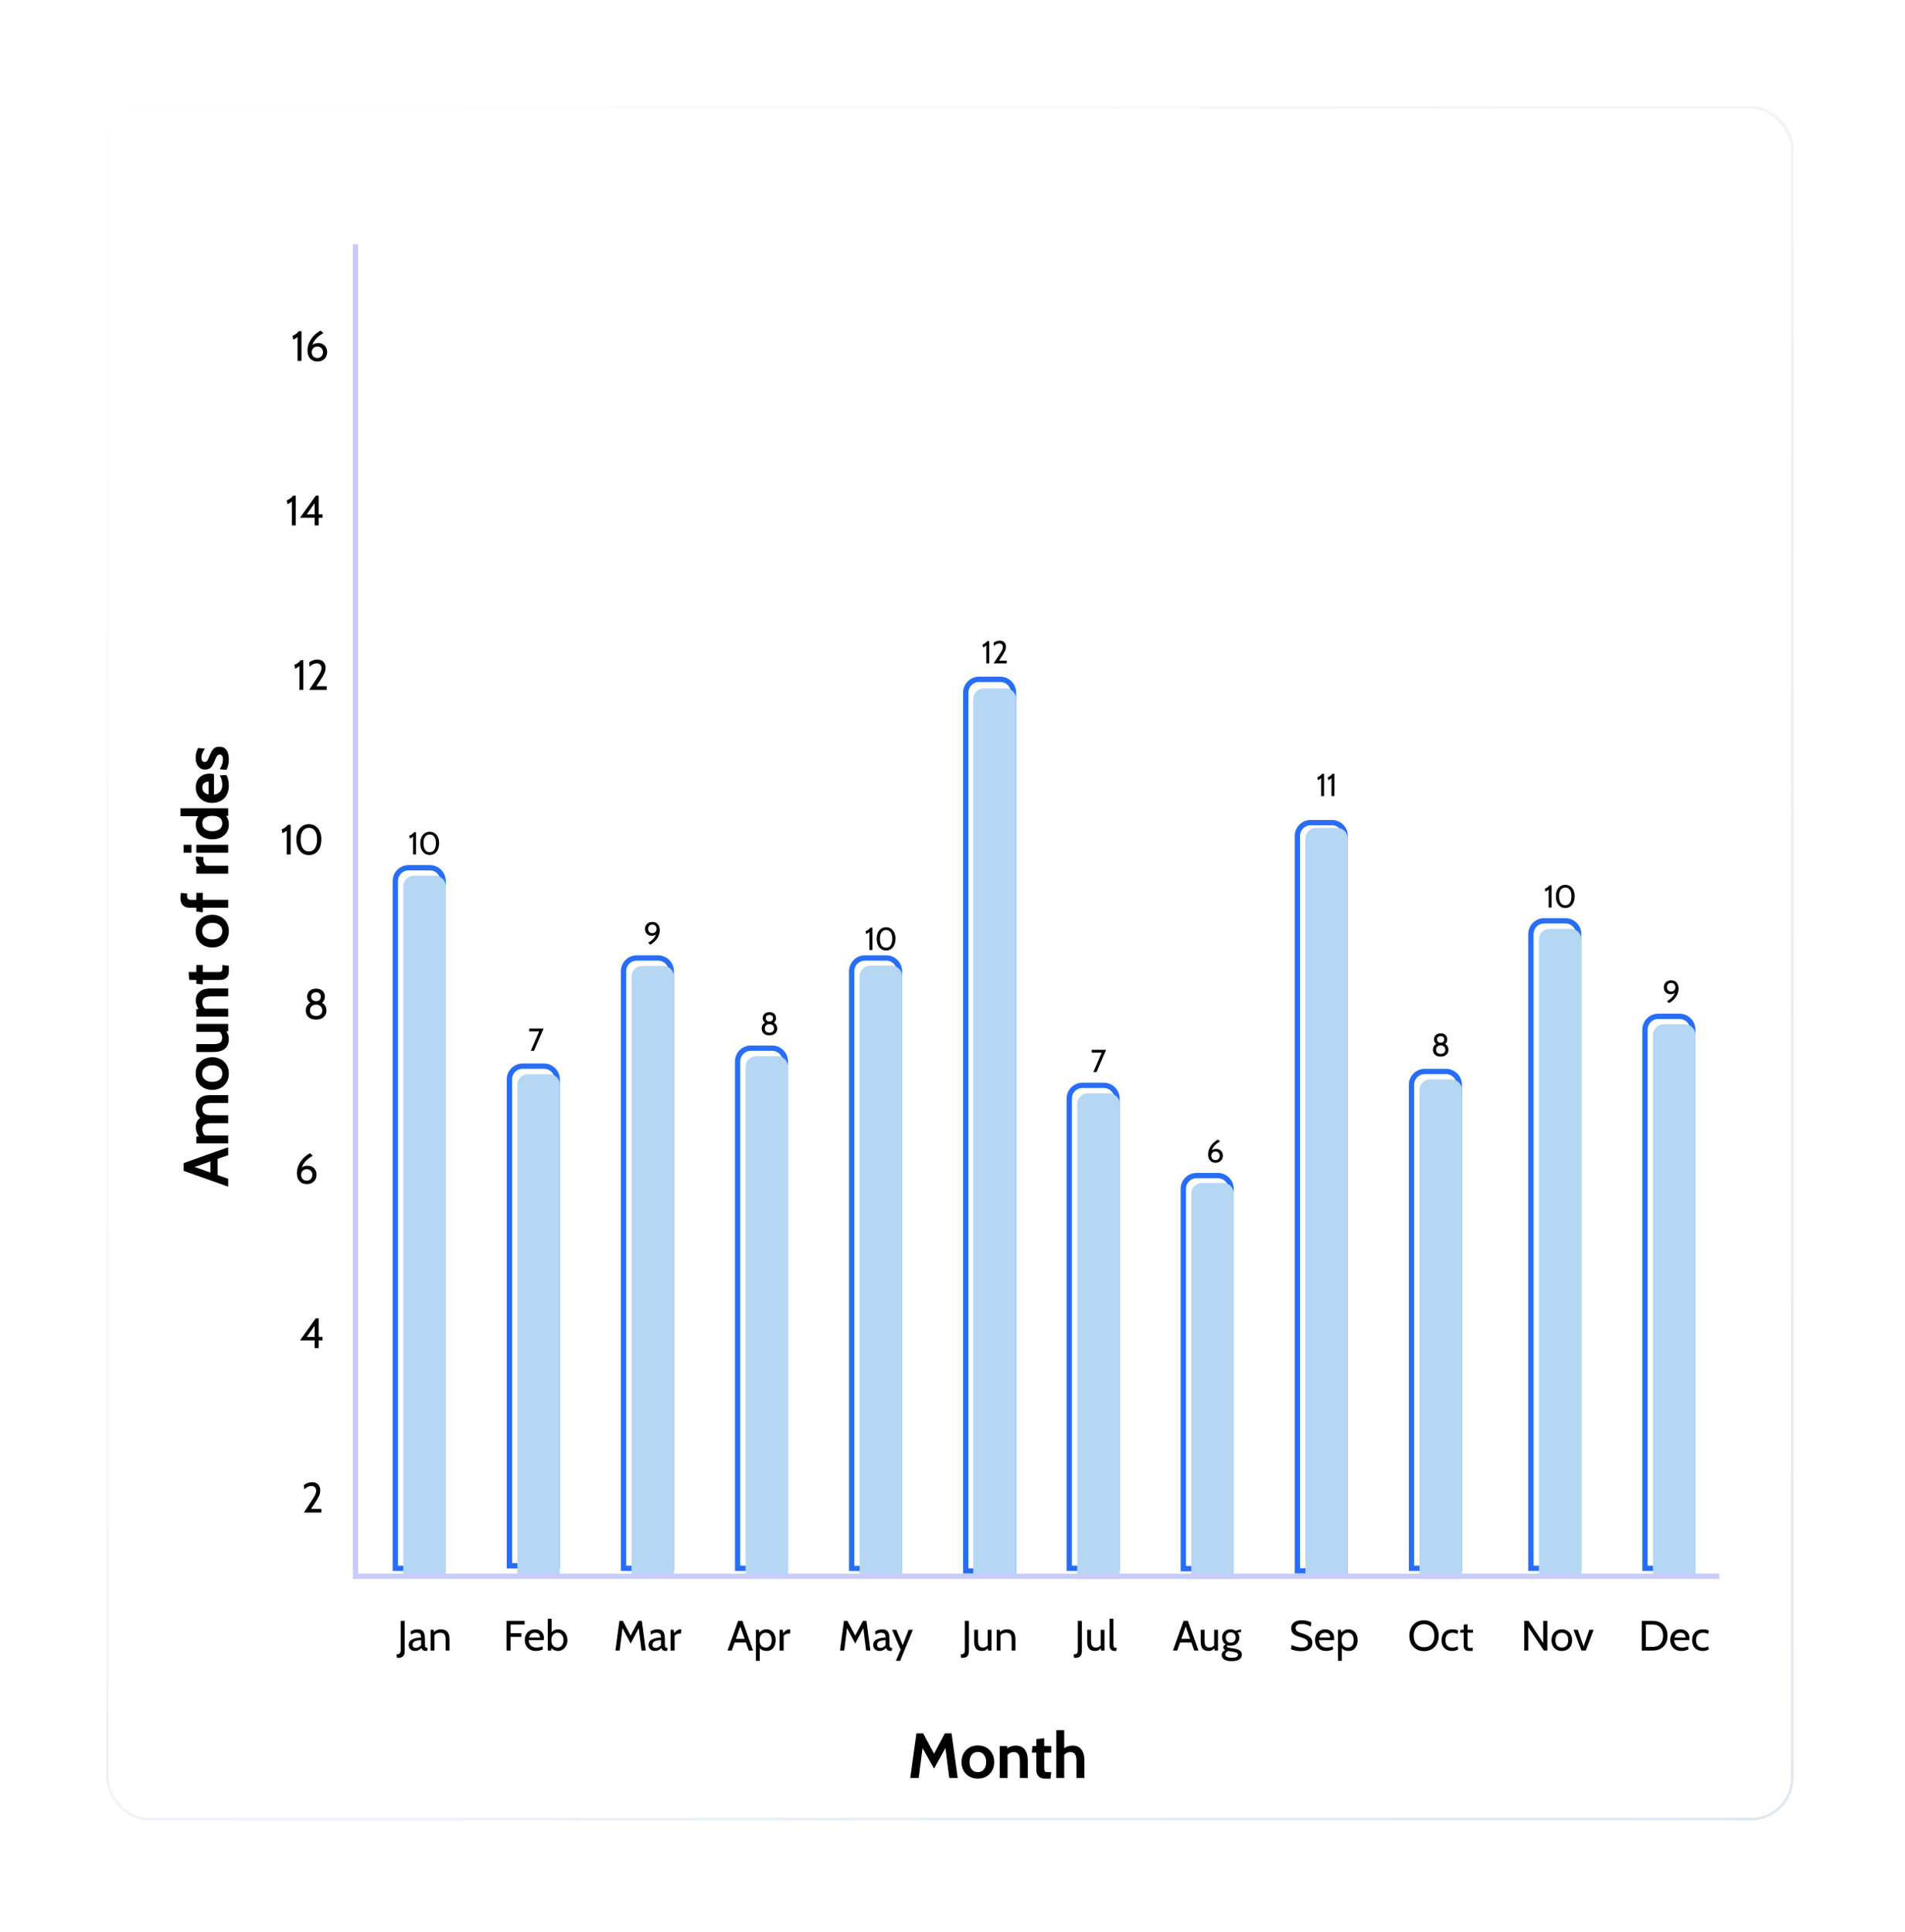 <svg width="359" height="364" viewBox="0 0 359 364" fill="none" xmlns="http://www.w3.org/2000/svg">
<g filter="url(#filter0_dd)">
<rect x="21" y="21" width="318" height="323" rx="8" fill="white"/>
<rect x="21.25" y="21.25" width="317.5" height="322.5" rx="7.75" stroke="url(#paint0_linear)" stroke-width="0.5"/>
</g>
<path d="M178.886 335L178.166 329.372L176.018 333.236L173.858 329.384L173.138 335H171.542L172.706 326.6H173.966L176.018 330.428L178.058 326.6H179.318L180.482 335H178.886ZM184.277 335.12C183.645 335.12 183.097 334.98 182.633 334.7C182.169 334.42 181.813 334.044 181.565 333.572C181.317 333.1 181.193 332.58 181.193 332.012C181.193 331.444 181.317 330.92 181.565 330.44C181.813 329.96 182.169 329.58 182.633 329.3C183.097 329.02 183.645 328.88 184.277 328.88C184.909 328.88 185.457 329.02 185.921 329.3C186.385 329.58 186.741 329.96 186.989 330.44C187.237 330.92 187.361 331.444 187.361 332.012C187.361 332.58 187.237 333.1 186.989 333.572C186.741 334.044 186.385 334.42 185.921 334.7C185.457 334.98 184.909 335.12 184.277 335.12ZM184.277 333.896C184.765 333.896 185.145 333.724 185.417 333.38C185.697 333.036 185.837 332.58 185.837 332.012C185.837 331.436 185.697 330.976 185.417 330.632C185.145 330.28 184.765 330.104 184.277 330.104C183.789 330.104 183.405 330.28 183.125 330.632C182.853 330.976 182.717 331.436 182.717 332.012C182.717 332.58 182.853 333.036 183.125 333.38C183.405 333.724 183.789 333.896 184.277 333.896ZM191.421 328.904C192.165 328.904 192.729 329.152 193.113 329.648C193.497 330.144 193.689 330.812 193.689 331.652V335H192.201V331.772C192.201 331.212 192.105 330.8 191.913 330.536C191.729 330.264 191.429 330.128 191.013 330.128C190.557 330.128 190.181 330.3 189.885 330.644V335H188.397V329H189.789L189.813 329.42C190.317 329.076 190.853 328.904 191.421 328.904ZM196.904 335.12C196.376 335.12 195.976 334.968 195.704 334.664C195.432 334.352 195.296 333.98 195.296 333.548V330.224H194.444L194.576 329H195.296V327.68L196.784 327.524V329H198.104V330.224H196.784V332.936C196.784 333.256 196.8 333.48 196.832 333.608C196.872 333.728 196.948 333.808 197.06 333.848C197.18 333.88 197.392 333.896 197.696 333.896H198.104L197.972 335.12H196.904ZM202.097 328.904C202.857 328.904 203.421 329.152 203.789 329.648C204.165 330.136 204.353 330.808 204.353 331.664V335H202.865V331.772C202.865 331.204 202.773 330.788 202.589 330.524C202.405 330.26 202.113 330.128 201.713 330.128C201.241 330.128 200.853 330.3 200.549 330.644V335H199.061V326H200.549V329.384C200.789 329.232 201.033 329.116 201.281 329.036C201.529 328.948 201.801 328.904 202.097 328.904Z" fill="black"/>
<path d="M41.008 218.351L41.008 221.411L43 222.107L43 223.595L34.6 220.607L34.6 219.155L43 216.167L43 217.655L41.008 218.351ZM39.664 218.831L36.664 219.875L39.664 220.931L39.664 218.831ZM36.904 208.703C36.904 207.903 37.148 207.311 37.636 206.927C38.116 206.535 38.792 206.339 39.664 206.339L43 206.339L43 207.827L39.772 207.827C39.204 207.827 38.788 207.915 38.524 208.091C38.26 208.267 38.128 208.555 38.128 208.955C38.128 209.347 38.264 209.643 38.536 209.843C38.8 210.043 39.176 210.143 39.664 210.143L43 210.143L43 211.631L39.772 211.631C39.204 211.631 38.788 211.723 38.524 211.907C38.26 212.091 38.128 212.383 38.128 212.783C38.128 213.255 38.3 213.643 38.644 213.947L43 213.947L43 215.435L37 215.435L37 214.163L37.48 214.115C37.096 213.571 36.904 212.983 36.904 212.351C36.904 211.583 37.18 211.011 37.732 210.635C37.468 210.427 37.264 210.155 37.12 209.819C36.976 209.483 36.904 209.111 36.904 208.703ZM43.12 202.281C43.12 202.913 42.98 203.461 42.7 203.925C42.42 204.389 42.044 204.745 41.572 204.993C41.1 205.241 40.58 205.365 40.012 205.365C39.444 205.365 38.92 205.241 38.44 204.993C37.96 204.745 37.58 204.389 37.3 203.925C37.02 203.461 36.88 202.913 36.88 202.281C36.88 201.649 37.02 201.101 37.3 200.637C37.58 200.173 37.96 199.817 38.44 199.569C38.92 199.321 39.444 199.197 40.012 199.197C40.58 199.197 41.1 199.321 41.572 199.569C42.044 199.817 42.42 200.173 42.7 200.637C42.98 201.101 43.12 201.649 43.12 202.281ZM41.896 202.281C41.896 201.793 41.724 201.413 41.38 201.141C41.036 200.861 40.58 200.721 40.012 200.721C39.436 200.721 38.976 200.861 38.632 201.141C38.28 201.413 38.104 201.793 38.104 202.281C38.104 202.769 38.28 203.153 38.632 203.433C38.976 203.705 39.436 203.841 40.012 203.841C40.58 203.841 41.036 203.705 41.38 203.433C41.724 203.153 41.896 202.769 41.896 202.281ZM37 192.929L43 192.929L43 194.321L42.64 194.345C42.776 194.529 42.892 194.741 42.988 194.981C43.076 195.221 43.12 195.453 43.12 195.677C43.12 196.565 42.864 197.213 42.352 197.621C41.84 198.021 41.132 198.221 40.228 198.221L37 198.221L37 196.733L40.228 196.733C40.788 196.733 41.204 196.641 41.476 196.457C41.74 196.265 41.872 195.961 41.872 195.545C41.872 195.081 41.704 194.705 41.368 194.417L37 194.417L37 192.929ZM36.904 188.516C36.904 187.772 37.152 187.208 37.648 186.824C38.144 186.44 38.812 186.248 39.652 186.248L43 186.248L43 187.736L39.772 187.736C39.212 187.736 38.8 187.832 38.536 188.024C38.264 188.208 38.128 188.508 38.128 188.924C38.128 189.38 38.3 189.756 38.644 190.052L43 190.052L43 191.54L37 191.54L37 190.148L37.42 190.124C37.076 189.62 36.904 189.084 36.904 188.516ZM43.12 183.034C43.12 183.562 42.968 183.962 42.664 184.234C42.352 184.506 41.98 184.642 41.548 184.642L38.224 184.642L38.224 185.494L37 185.362L37 184.642L35.68 184.642L35.524 183.154L37 183.154L37 181.834L38.224 181.834L38.224 183.154L40.936 183.154C41.256 183.154 41.48 183.138 41.608 183.106C41.728 183.066 41.808 182.99 41.848 182.878C41.88 182.758 41.896 182.546 41.896 182.242L41.896 181.834L43.12 181.966L43.12 183.034ZM43.12 175.445C43.12 176.077 42.98 176.625 42.7 177.089C42.42 177.553 42.044 177.909 41.572 178.157C41.1 178.405 40.58 178.529 40.012 178.529C39.444 178.529 38.92 178.405 38.44 178.157C37.96 177.909 37.58 177.553 37.3 177.089C37.02 176.625 36.88 176.077 36.88 175.445C36.88 174.813 37.02 174.265 37.3 173.801C37.58 173.337 37.96 172.981 38.44 172.733C38.92 172.485 39.444 172.361 40.012 172.361C40.58 172.361 41.1 172.485 41.572 172.733C42.044 172.981 42.42 173.337 42.7 173.801C42.98 174.265 43.12 174.813 43.12 175.445ZM41.896 175.445C41.896 174.957 41.724 174.577 41.38 174.305C41.036 174.025 40.58 173.885 40.012 173.885C39.436 173.885 38.976 174.025 38.632 174.305C38.28 174.577 38.104 174.957 38.104 175.445C38.104 175.933 38.28 176.317 38.632 176.597C38.976 176.869 39.436 177.005 40.012 177.005C40.58 177.005 41.036 176.869 41.38 176.597C41.724 176.317 41.896 175.933 41.896 175.445ZM38.224 171.036L38.224 171.888L37 171.756L37 171.036L35.728 171.036C35.192 171.036 34.772 170.88 34.468 170.568C34.156 170.248 34 169.796 34 169.212C34 168.884 34.036 168.56 34.108 168.24L35.308 168.372C35.268 168.508 35.248 168.664 35.248 168.84C35.248 169.312 35.496 169.548 35.992 169.548L37 169.548L37 168.228L38.224 168.228L38.224 169.548L43 169.548L43 171.036L38.224 171.036ZM37 164.622L37 163.23L37.636 163.194C37.436 163.018 37.26 162.794 37.108 162.522C36.956 162.242 36.88 161.95 36.88 161.646C36.88 161.55 36.888 161.462 36.904 161.382L38.368 161.49C38.328 161.642 38.308 161.814 38.308 162.006C38.308 162.254 38.368 162.482 38.488 162.69C38.6 162.898 38.74 163.046 38.908 163.134L43 163.134L43 164.622L37 164.622ZM34.6 160.661L34.6 159.173L36.088 159.173L36.088 160.661L34.6 160.661ZM37 160.661L37 159.173L43 159.173L43 160.661L37 160.661ZM34 152.307L43 152.307L43 153.711L42.616 153.735C42.784 153.967 42.912 154.211 43 154.467C43.08 154.715 43.12 155.011 43.12 155.355C43.12 155.939 42.98 156.443 42.7 156.867C42.42 157.283 42.044 157.599 41.572 157.815C41.1 158.031 40.58 158.139 40.012 158.139C39.444 158.139 38.924 158.031 38.452 157.815C37.98 157.599 37.604 157.283 37.324 156.867C37.044 156.443 36.904 155.939 36.904 155.355C36.904 154.771 37.064 154.251 37.384 153.795L34 153.795L34 152.307ZM41.896 155.139C41.896 154.667 41.728 154.315 41.392 154.083C41.056 153.843 40.596 153.723 40.012 153.723C39.428 153.723 38.968 153.843 38.632 154.083C38.296 154.315 38.128 154.667 38.128 155.139C38.128 155.603 38.3 155.967 38.644 156.231C38.988 156.487 39.444 156.615 40.012 156.615C40.58 156.615 41.036 156.487 41.38 156.231C41.724 155.967 41.896 155.603 41.896 155.139ZM43.12 148.031C43.12 148.727 42.98 149.323 42.7 149.819C42.412 150.307 42.032 150.675 41.56 150.923C41.08 151.163 40.548 151.283 39.964 151.283C39.404 151.283 38.892 151.167 38.428 150.935C37.964 150.703 37.596 150.367 37.324 149.927C37.044 149.487 36.904 148.963 36.904 148.355C36.904 147.795 37.02 147.323 37.252 146.939C37.484 146.547 37.796 146.255 38.188 146.063C38.58 145.863 39.02 145.763 39.508 145.763C39.748 145.763 40.02 145.795 40.324 145.859L40.324 149.735C40.852 149.655 41.248 149.447 41.512 149.111C41.768 148.775 41.896 148.371 41.896 147.899C41.896 147.251 41.732 146.651 41.404 146.099L42.664 146.027C42.8 146.283 42.912 146.583 43 146.927C43.08 147.263 43.12 147.631 43.12 148.031ZM39.316 147.275C39.004 147.275 38.728 147.363 38.488 147.539C38.248 147.715 38.128 147.987 38.128 148.355C38.128 148.723 38.236 149.019 38.452 149.243C38.668 149.467 38.956 149.619 39.316 149.699L39.316 147.275ZM43.12 143.043C43.12 143.427 43.084 143.779 43.012 144.099C42.94 144.411 42.828 144.735 42.676 145.071L41.404 144.939C41.604 144.603 41.756 144.291 41.86 144.003C41.956 143.707 42.004 143.403 42.004 143.091C42.004 142.483 41.804 142.179 41.404 142.179C41.188 142.179 41.024 142.259 40.912 142.419C40.792 142.579 40.652 142.867 40.492 143.283C40.276 143.875 40.032 144.311 39.76 144.591C39.48 144.871 39.104 145.011 38.632 145.011C38.112 145.011 37.692 144.811 37.372 144.411C37.044 144.011 36.88 143.471 36.88 142.791C36.88 142.111 37.036 141.491 37.348 140.931L38.62 141.063C38.412 141.367 38.252 141.655 38.14 141.927C38.028 142.191 37.972 142.471 37.972 142.767C37.972 143.023 38.024 143.223 38.128 143.367C38.232 143.503 38.38 143.571 38.572 143.571C38.724 143.571 38.848 143.531 38.944 143.451C39.04 143.363 39.128 143.243 39.208 143.091C39.28 142.939 39.384 142.687 39.52 142.335C39.744 141.751 39.992 141.331 40.264 141.075C40.528 140.819 40.884 140.691 41.332 140.691C41.9 140.691 42.34 140.895 42.652 141.303C42.964 141.711 43.12 142.291 43.12 143.043Z" fill="black"/>
<path d="M58.789 282.672C59.066 282.256 59.269 281.912 59.397 281.64C59.525 281.368 59.589 281.12 59.589 280.896C59.589 280.619 59.509 280.4 59.349 280.24C59.194 280.075 58.983 279.992 58.717 279.992C58.221 279.992 57.767 280.203 57.357 280.624L57.261 279.824C57.463 279.664 57.695 279.533 57.957 279.432C58.218 279.331 58.498 279.28 58.797 279.28C59.293 279.28 59.677 279.424 59.949 279.712C60.221 280 60.357 280.368 60.357 280.816C60.357 281.168 60.287 281.501 60.149 281.816C60.015 282.131 59.786 282.533 59.461 283.024L58.613 284.304H60.573V284.992H57.261L58.789 282.672Z" fill="black"/>
<path d="M74.703 311.72C74.991 311.72 75.197 311.659 75.319 311.536C75.442 311.413 75.503 311.213 75.503 310.936V305.4H76.263V311.112C76.263 311.549 76.159 311.869 75.951 312.072C75.749 312.275 75.437 312.376 75.015 312.376H74.807L74.703 311.72ZM78.224 311.08C77.862 311.08 77.568 310.973 77.344 310.76C77.126 310.547 77.016 310.275 77.016 309.944C77.016 309.448 77.251 309.093 77.72 308.88C78.19 308.667 78.736 308.555 79.36 308.544C79.36 308.192 79.291 307.955 79.152 307.832C79.019 307.704 78.803 307.64 78.504 307.64C78.339 307.64 78.174 307.667 78.008 307.72C77.843 307.768 77.664 307.859 77.472 307.992L77.368 307.408C77.528 307.285 77.726 307.187 77.96 307.112C78.195 307.037 78.44 307 78.696 307C79.032 307 79.299 307.059 79.496 307.176C79.699 307.293 79.846 307.488 79.936 307.76C80.032 308.032 80.08 308.405 80.08 308.88V309.68C80.08 309.893 80.088 310.056 80.104 310.168C80.126 310.275 80.168 310.357 80.232 310.416C80.296 310.475 80.395 310.504 80.528 310.504H80.6L80.488 311.08H80.432C80.208 311.08 80.032 311.059 79.904 311.016C79.776 310.973 79.678 310.912 79.608 310.832C79.544 310.752 79.483 310.643 79.424 310.504C79.094 310.888 78.694 311.08 78.224 311.08ZM78.36 310.504C78.552 310.504 78.736 310.456 78.912 310.36C79.094 310.264 79.243 310.136 79.36 309.976V309.04C78.784 309.061 78.371 309.139 78.12 309.272C77.875 309.4 77.752 309.611 77.752 309.904C77.752 310.107 77.806 310.259 77.912 310.36C78.024 310.456 78.174 310.504 78.36 310.504ZM83.092 307C84.159 307 84.692 307.613 84.692 308.84V311H83.972V308.84C83.972 308.419 83.892 308.115 83.732 307.928C83.577 307.736 83.316 307.64 82.948 307.64C82.713 307.64 82.5 307.683 82.308 307.768C82.116 307.853 81.972 307.981 81.876 308.152V311H81.156V307.08H81.716L81.796 307.496C82.004 307.309 82.212 307.181 82.42 307.112C82.633 307.037 82.857 307 83.092 307Z" fill="black"/>
<path d="M95.456 305.4H98.872V306.088H96.216V307.728H98.264V308.416H96.216V311H95.456V305.4ZM101.02 311.08C100.572 311.08 100.188 310.989 99.868 310.808C99.554 310.621 99.314 310.371 99.148 310.056C98.983 309.741 98.9 309.392 98.9 309.008C98.9 308.64 98.975 308.304 99.124 308C99.279 307.691 99.5 307.448 99.788 307.272C100.082 307.091 100.426 307 100.82 307C101.322 307 101.727 307.147 102.036 307.44C102.351 307.733 102.508 308.139 102.508 308.656C102.508 308.789 102.498 308.917 102.476 309.04H99.636C99.684 309.547 99.839 309.907 100.1 310.12C100.362 310.333 100.698 310.44 101.108 310.44C101.519 310.44 101.895 310.363 102.236 310.208L102.332 310.776C101.879 310.979 101.442 311.08 101.02 311.08ZM101.764 308.544C101.764 308.261 101.684 308.04 101.524 307.88C101.364 307.72 101.124 307.64 100.804 307.64C100.495 307.64 100.252 307.717 100.076 307.872C99.9 308.021 99.775 308.245 99.7 308.544H101.764ZM105.162 307C105.514 307 105.823 307.093 106.09 307.28C106.362 307.467 106.57 307.717 106.714 308.032C106.858 308.341 106.93 308.677 106.93 309.04C106.93 309.413 106.85 309.757 106.69 310.072C106.535 310.381 106.322 310.627 106.05 310.808C105.783 310.989 105.487 311.08 105.162 311.08C104.922 311.08 104.69 311.032 104.466 310.936C104.242 310.835 104.069 310.696 103.946 310.52L103.866 311H103.226V305H103.946V307.536C104.09 307.371 104.269 307.24 104.482 307.144C104.701 307.048 104.927 307 105.162 307ZM105.074 310.44C105.41 310.44 105.679 310.307 105.882 310.04C106.09 309.768 106.194 309.435 106.194 309.04C106.194 308.635 106.09 308.301 105.882 308.04C105.679 307.773 105.41 307.64 105.074 307.64C104.743 307.64 104.466 307.763 104.242 308.008C104.018 308.248 103.906 308.592 103.906 309.04C103.906 309.504 104.015 309.853 104.234 310.088C104.458 310.323 104.738 310.44 105.074 310.44Z" fill="black"/>
<path d="M120.902 311L120.374 306.768L118.854 309.672L117.302 306.76L116.774 311H115.974L116.726 305.4H117.374L118.846 308.176L120.302 305.4H120.958L121.702 311H120.902ZM123.435 311.08C123.072 311.08 122.779 310.973 122.555 310.76C122.336 310.547 122.227 310.275 122.227 309.944C122.227 309.448 122.462 309.093 122.931 308.88C123.4 308.667 123.947 308.555 124.571 308.544C124.571 308.192 124.502 307.955 124.363 307.832C124.23 307.704 124.014 307.64 123.715 307.64C123.55 307.64 123.384 307.667 123.219 307.72C123.054 307.768 122.875 307.859 122.683 307.992L122.579 307.408C122.739 307.285 122.936 307.187 123.171 307.112C123.406 307.037 123.651 307 123.907 307C124.243 307 124.51 307.059 124.707 307.176C124.91 307.293 125.056 307.488 125.147 307.76C125.243 308.032 125.291 308.405 125.291 308.88V309.68C125.291 309.893 125.299 310.056 125.315 310.168C125.336 310.275 125.379 310.357 125.443 310.416C125.507 310.475 125.606 310.504 125.739 310.504H125.811L125.699 311.08H125.643C125.419 311.08 125.243 311.059 125.115 311.016C124.987 310.973 124.888 310.912 124.819 310.832C124.755 310.752 124.694 310.643 124.635 310.504C124.304 310.888 123.904 311.08 123.435 311.08ZM123.571 310.504C123.763 310.504 123.947 310.456 124.123 310.36C124.304 310.264 124.454 310.136 124.571 309.976V309.04C123.995 309.061 123.582 309.139 123.331 309.272C123.086 309.4 122.963 309.611 122.963 309.904C122.963 310.107 123.016 310.259 123.123 310.36C123.235 310.456 123.384 310.504 123.571 310.504ZM126.367 307.08H126.959L127.047 307.728C127.25 307.477 127.442 307.293 127.623 307.176C127.81 307.059 128.004 307 128.207 307C128.271 307 128.332 307.008 128.391 307.024L128.319 307.816C128.25 307.8 128.17 307.792 128.079 307.792C127.882 307.792 127.695 307.837 127.519 307.928C127.343 308.013 127.215 308.115 127.135 308.232V311H126.367V307.08Z" fill="black"/>
<path d="M140.579 309.488H138.435L137.899 311H137.099L139.107 305.4H139.907L141.915 311H141.115L140.579 309.488ZM140.339 308.8L139.507 306.464L138.675 308.8H140.339ZM144.453 307C144.799 307 145.101 307.091 145.357 307.272C145.618 307.448 145.818 307.691 145.957 308C146.095 308.309 146.165 308.656 146.165 309.04C146.165 309.429 146.098 309.779 145.965 310.088C145.837 310.392 145.645 310.635 145.389 310.816C145.133 310.992 144.821 311.08 144.453 311.08C144.181 311.08 143.933 311.032 143.709 310.936C143.485 310.84 143.309 310.701 143.181 310.52V312.936H142.461V307.08H143.021L143.101 307.624C143.431 307.208 143.882 307 144.453 307ZM144.317 310.44C144.663 310.44 144.935 310.317 145.133 310.072C145.33 309.821 145.429 309.477 145.429 309.04C145.429 308.603 145.33 308.261 145.133 308.016C144.935 307.765 144.663 307.64 144.317 307.64C143.975 307.64 143.693 307.76 143.469 308C143.25 308.24 143.141 308.587 143.141 309.04C143.141 309.509 143.25 309.861 143.469 310.096C143.687 310.325 143.97 310.44 144.317 310.44ZM146.914 307.08H147.506L147.594 307.728C147.796 307.477 147.988 307.293 148.17 307.176C148.356 307.059 148.551 307 148.754 307C148.818 307 148.879 307.008 148.938 307.024L148.866 307.816C148.796 307.8 148.716 307.792 148.626 307.792C148.428 307.792 148.242 307.837 148.066 307.928C147.89 308.013 147.762 308.115 147.682 308.232V311H146.914V307.08Z" fill="black"/>
<path d="M163.226 311L162.698 306.768L161.178 309.672L159.626 306.76L159.098 311H158.298L159.05 305.4H159.698L161.17 308.176L162.626 305.4H163.282L164.026 311H163.226ZM165.759 311.08C165.397 311.08 165.103 310.973 164.879 310.76C164.661 310.547 164.551 310.275 164.551 309.944C164.551 309.448 164.786 309.093 165.255 308.88C165.725 308.667 166.271 308.555 166.895 308.544C166.895 308.192 166.826 307.955 166.687 307.832C166.554 307.704 166.338 307.64 166.039 307.64C165.874 307.64 165.709 307.667 165.543 307.72C165.378 307.768 165.199 307.859 165.007 307.992L164.903 307.408C165.063 307.285 165.261 307.187 165.495 307.112C165.73 307.037 165.975 307 166.231 307C166.567 307 166.834 307.059 167.031 307.176C167.234 307.293 167.381 307.488 167.471 307.76C167.567 308.032 167.615 308.405 167.615 308.88V309.68C167.615 309.893 167.623 310.056 167.639 310.168C167.661 310.275 167.703 310.357 167.767 310.416C167.831 310.475 167.93 310.504 168.063 310.504H168.135L168.023 311.08H167.967C167.743 311.08 167.567 311.059 167.439 311.016C167.311 310.973 167.213 310.912 167.143 310.832C167.079 310.752 167.018 310.643 166.959 310.504C166.629 310.888 166.229 311.08 165.759 311.08ZM165.895 310.504C166.087 310.504 166.271 310.456 166.447 310.36C166.629 310.264 166.778 310.136 166.895 309.976V309.04C166.319 309.061 165.906 309.139 165.655 309.272C165.41 309.4 165.287 309.611 165.287 309.904C165.287 310.107 165.341 310.259 165.447 310.36C165.559 310.456 165.709 310.504 165.895 310.504ZM169.735 310.824L168.103 307.08H168.903L170.127 309.992L171.231 307.08H172.031L169.631 312.936H168.831L169.735 310.824Z" fill="black"/>
<path d="M181.031 311.72C181.319 311.72 181.525 311.659 181.647 311.536C181.77 311.413 181.831 311.213 181.831 310.936V305.4H182.591V311.112C182.591 311.549 182.487 311.869 182.279 312.072C182.077 312.275 181.765 312.376 181.343 312.376H181.135L181.031 311.72ZM186.849 307.08V311H186.209L186.129 310.568C186.001 310.744 185.849 310.875 185.673 310.96C185.502 311.04 185.291 311.08 185.041 311.08C184.571 311.08 184.211 310.939 183.961 310.656C183.715 310.368 183.593 309.936 183.593 309.36V307.08H184.313V309.16C184.313 309.587 184.385 309.907 184.529 310.12C184.678 310.333 184.91 310.44 185.225 310.44C185.411 310.44 185.585 310.403 185.745 310.328C185.91 310.253 186.038 310.144 186.129 310V307.08H186.849ZM189.764 307C190.831 307 191.364 307.613 191.364 308.84V311H190.644V308.84C190.644 308.419 190.564 308.115 190.404 307.928C190.249 307.736 189.988 307.64 189.62 307.64C189.385 307.64 189.172 307.683 188.98 307.768C188.788 307.853 188.644 307.981 188.548 308.152V311H187.828V307.08H188.388L188.468 307.496C188.676 307.309 188.884 307.181 189.092 307.112C189.305 307.037 189.529 307 189.764 307Z" fill="black"/>
<path d="M202.32 311.72C202.608 311.72 202.814 311.659 202.936 311.536C203.059 311.413 203.12 311.213 203.12 310.936V305.4H203.88V311.112C203.88 311.549 203.776 311.869 203.568 312.072C203.366 312.275 203.054 312.376 202.632 312.376H202.424L202.32 311.72ZM208.138 307.08V311H207.498L207.418 310.568C207.29 310.744 207.138 310.875 206.962 310.96C206.791 311.04 206.58 311.08 206.33 311.08C205.86 311.08 205.5 310.939 205.25 310.656C205.004 310.368 204.882 309.936 204.882 309.36V307.08H205.602V309.16C205.602 309.587 205.674 309.907 205.818 310.12C205.967 310.333 206.199 310.44 206.514 310.44C206.7 310.44 206.874 310.403 207.034 310.328C207.199 310.253 207.327 310.144 207.418 310V307.08H208.138ZM210.125 311.08C209.773 311.08 209.514 310.989 209.349 310.808C209.189 310.627 209.109 310.403 209.109 310.136V305H209.829V309.72C209.829 309.955 209.842 310.125 209.869 310.232C209.901 310.339 209.96 310.411 210.045 310.448C210.13 310.485 210.269 310.504 210.461 310.504L210.357 311.08H210.125Z" fill="black"/>
<path d="M224.528 309.488H222.384L221.848 311H221.048L223.056 305.4H223.856L225.864 311H225.064L224.528 309.488ZM224.288 308.8L223.456 306.464L222.624 308.8H224.288ZM229.532 307.08V311H228.892L228.812 310.568C228.684 310.744 228.532 310.875 228.356 310.96C228.185 311.04 227.975 311.08 227.724 311.08C227.255 311.08 226.895 310.939 226.644 310.656C226.399 310.368 226.276 309.936 226.276 309.36V307.08H226.996V309.16C226.996 309.587 227.068 309.907 227.212 310.12C227.361 310.333 227.593 310.44 227.908 310.44C228.095 310.44 228.268 310.403 228.428 310.328C228.593 310.253 228.721 310.144 228.812 310V307.08H229.532ZM232.095 313C231.541 313 231.09 312.899 230.743 312.696C230.402 312.493 230.231 312.205 230.231 311.832C230.231 311.421 230.458 311.115 230.911 310.912C230.655 310.784 230.527 310.619 230.527 310.416C230.527 310.16 230.682 309.971 230.991 309.848C230.773 309.715 230.605 309.533 230.487 309.304C230.37 309.075 230.311 308.816 230.311 308.528C230.311 308.24 230.375 307.981 230.503 307.752C230.637 307.517 230.823 307.333 231.063 307.2C231.309 307.067 231.597 307 231.927 307C232.279 307 232.599 307.101 232.887 307.304C233.17 307.144 233.495 307.064 233.863 307.064H233.927L233.839 307.544H233.655C233.607 307.544 233.538 307.549 233.447 307.56C233.357 307.571 233.277 307.584 233.207 307.6C233.319 307.728 233.405 307.872 233.463 308.032C233.522 308.192 233.551 308.357 233.551 308.528C233.551 308.827 233.485 309.096 233.351 309.336C233.223 309.571 233.037 309.757 232.791 309.896C232.546 310.029 232.258 310.096 231.927 310.096C231.735 310.096 231.559 310.072 231.399 310.024C231.277 310.067 231.215 310.136 231.215 310.232C231.215 310.36 231.362 310.445 231.655 310.488L232.703 310.656C233.141 310.725 233.471 310.851 233.695 311.032C233.919 311.213 234.031 311.464 234.031 311.784C234.031 312.184 233.858 312.485 233.511 312.688C233.17 312.896 232.698 313 232.095 313ZM231.927 309.52C232.226 309.52 232.455 309.432 232.615 309.256C232.781 309.075 232.863 308.835 232.863 308.536C232.863 308.248 232.781 308.016 232.615 307.84C232.455 307.664 232.226 307.576 231.927 307.576C231.629 307.576 231.399 307.664 231.239 307.84C231.079 308.016 230.999 308.248 230.999 308.536C230.999 308.835 231.079 309.075 231.239 309.256C231.399 309.432 231.629 309.52 231.927 309.52ZM232.159 312.36C232.527 312.36 232.81 312.312 233.007 312.216C233.205 312.12 233.303 311.981 233.303 311.8C233.303 311.661 233.242 311.549 233.119 311.464C233.002 311.384 232.823 311.32 232.583 311.272L231.463 311.08C231.303 311.155 231.173 311.245 231.071 311.352C230.97 311.464 230.919 311.587 230.919 311.72C230.919 311.939 231.029 312.099 231.247 312.2C231.466 312.307 231.77 312.36 232.159 312.36Z" fill="black"/>
<path d="M245.131 311.112C244.8 311.112 244.464 311.075 244.123 311C243.781 310.931 243.507 310.848 243.299 310.752L243.403 309.944C243.669 310.072 243.971 310.184 244.307 310.28C244.643 310.376 244.976 310.424 245.307 310.424C245.68 310.424 245.968 310.357 246.171 310.224C246.379 310.085 246.483 309.88 246.483 309.608C246.483 309.405 246.429 309.237 246.323 309.104C246.221 308.965 246.069 308.851 245.867 308.76C245.669 308.664 245.392 308.563 245.035 308.456C244.672 308.349 244.371 308.235 244.131 308.112C243.891 307.989 243.696 307.821 243.547 307.608C243.403 307.395 243.331 307.125 243.331 306.8C243.331 306.347 243.504 305.981 243.851 305.704C244.203 305.427 244.696 305.288 245.331 305.288C245.672 305.288 245.995 305.325 246.299 305.4C246.608 305.475 246.877 305.565 247.107 305.672L247.027 306.48C246.728 306.304 246.44 306.176 246.163 306.096C245.885 306.016 245.597 305.976 245.299 305.976C244.952 305.976 244.675 306.04 244.467 306.168C244.264 306.296 244.163 306.493 244.163 306.76C244.163 306.941 244.208 307.091 244.299 307.208C244.395 307.325 244.531 307.427 244.707 307.512C244.883 307.592 245.128 307.68 245.443 307.776C246.072 307.968 246.541 308.197 246.851 308.464C247.16 308.725 247.315 309.088 247.315 309.552C247.315 310.043 247.131 310.427 246.763 310.704C246.395 310.976 245.851 311.112 245.131 311.112ZM249.931 311.08C249.483 311.08 249.099 310.989 248.779 310.808C248.464 310.621 248.224 310.371 248.059 310.056C247.893 309.741 247.811 309.392 247.811 309.008C247.811 308.64 247.885 308.304 248.035 308C248.189 307.691 248.411 307.448 248.699 307.272C248.992 307.091 249.336 307 249.731 307C250.232 307 250.637 307.147 250.947 307.44C251.261 307.733 251.419 308.139 251.419 308.656C251.419 308.789 251.408 308.917 251.387 309.04H248.547C248.595 309.547 248.749 309.907 249.011 310.12C249.272 310.333 249.608 310.44 250.019 310.44C250.429 310.44 250.805 310.363 251.147 310.208L251.243 310.776C250.789 310.979 250.352 311.08 249.931 311.08ZM250.675 308.544C250.675 308.261 250.595 308.04 250.435 307.88C250.275 307.72 250.035 307.64 249.715 307.64C249.405 307.64 249.163 307.717 248.987 307.872C248.811 308.021 248.685 308.245 248.611 308.544H250.675ZM254.136 307C254.483 307 254.784 307.091 255.04 307.272C255.302 307.448 255.502 307.691 255.64 308C255.779 308.309 255.848 308.656 255.848 309.04C255.848 309.429 255.782 309.779 255.648 310.088C255.52 310.392 255.328 310.635 255.072 310.816C254.816 310.992 254.504 311.08 254.136 311.08C253.864 311.08 253.616 311.032 253.392 310.936C253.168 310.84 252.992 310.701 252.864 310.52V312.936H252.144V307.08H252.704L252.784 307.624C253.115 307.208 253.566 307 254.136 307ZM254 310.44C254.347 310.44 254.619 310.317 254.816 310.072C255.014 309.821 255.112 309.477 255.112 309.04C255.112 308.603 255.014 308.261 254.816 308.016C254.619 307.765 254.347 307.64 254 307.64C253.659 307.64 253.376 307.76 253.152 308C252.934 308.24 252.824 308.587 252.824 309.04C252.824 309.509 252.934 309.861 253.152 310.096C253.371 310.325 253.654 310.44 254 310.44Z" fill="black"/>
<path d="M268.361 311.112C267.828 311.112 267.351 310.992 266.929 310.752C266.513 310.512 266.188 310.173 265.953 309.736C265.719 309.293 265.601 308.781 265.601 308.2C265.601 307.619 265.719 307.109 265.953 306.672C266.188 306.229 266.513 305.888 266.929 305.648C267.351 305.408 267.828 305.288 268.361 305.288C268.895 305.288 269.369 305.408 269.785 305.648C270.207 305.888 270.535 306.229 270.769 306.672C271.004 307.109 271.121 307.619 271.121 308.2C271.121 308.781 271.004 309.293 270.769 309.736C270.535 310.173 270.207 310.512 269.785 310.752C269.369 310.992 268.895 311.112 268.361 311.112ZM268.361 310.376C268.777 310.376 269.132 310.283 269.425 310.096C269.719 309.904 269.937 309.645 270.081 309.32C270.231 308.989 270.305 308.616 270.305 308.2C270.305 307.784 270.231 307.413 270.081 307.088C269.937 306.757 269.719 306.499 269.425 306.312C269.132 306.12 268.777 306.024 268.361 306.024C267.945 306.024 267.591 306.12 267.297 306.312C267.004 306.499 266.783 306.757 266.633 307.088C266.489 307.413 266.417 307.784 266.417 308.2C266.417 308.616 266.489 308.989 266.633 309.32C266.783 309.645 267.004 309.904 267.297 310.096C267.591 310.283 267.945 310.376 268.361 310.376ZM273.679 311.08C273.252 311.08 272.884 310.992 272.575 310.816C272.271 310.64 272.041 310.4 271.887 310.096C271.732 309.787 271.655 309.443 271.655 309.064C271.655 308.445 271.828 307.947 272.175 307.568C272.527 307.189 273.047 307 273.735 307C274.14 307 274.497 307.077 274.807 307.232L274.695 307.864C274.369 307.715 274.044 307.64 273.719 307.64C273.292 307.64 272.964 307.763 272.735 308.008C272.505 308.248 272.391 308.589 272.391 309.032C272.391 309.475 272.5 309.821 272.719 310.072C272.943 310.323 273.271 310.448 273.703 310.448C274.049 310.448 274.383 310.368 274.703 310.208L274.799 310.784C274.681 310.864 274.519 310.933 274.311 310.992C274.108 311.051 273.897 311.08 273.679 311.08ZM276.863 311.08C276.517 311.08 276.258 310.989 276.087 310.808C275.922 310.627 275.839 310.405 275.839 310.144V307.64H275.167L275.231 307.08H275.839V306.112L276.559 306.04V307.08H277.591V307.64H276.559V309.704C276.559 309.976 276.575 310.163 276.607 310.264C276.639 310.365 276.706 310.432 276.807 310.464C276.914 310.491 277.106 310.504 277.383 310.504H277.567L277.511 311.08H276.863Z" fill="black"/>
<path d="M287.245 305.4H288.069L290.829 309.592V305.4H291.597V311H290.949L288.005 306.576V311H287.245V305.4ZM294.329 311.08C293.929 311.08 293.582 310.992 293.289 310.816C292.996 310.635 292.772 310.389 292.617 310.08C292.462 309.771 292.385 309.424 292.385 309.04C292.385 308.656 292.462 308.309 292.617 308C292.772 307.691 292.996 307.448 293.289 307.272C293.582 307.091 293.929 307 294.329 307C294.724 307 295.068 307.091 295.361 307.272C295.66 307.448 295.886 307.691 296.041 308C296.196 308.309 296.273 308.656 296.273 309.04C296.273 309.424 296.196 309.771 296.041 310.08C295.886 310.389 295.66 310.635 295.361 310.816C295.068 310.992 294.724 311.08 294.329 311.08ZM294.329 310.44C294.713 310.44 295.009 310.317 295.217 310.072C295.43 309.827 295.537 309.483 295.537 309.04C295.537 308.597 295.43 308.253 295.217 308.008C295.009 307.763 294.713 307.64 294.329 307.64C293.945 307.64 293.646 307.763 293.433 308.008C293.225 308.253 293.121 308.597 293.121 309.04C293.121 309.483 293.225 309.827 293.433 310.072C293.646 310.317 293.945 310.44 294.329 310.44ZM296.529 307.08H297.329L298.425 310.208L299.513 307.08H300.321L298.833 311H298.025L296.529 307.08Z" fill="black"/>
<path d="M309.394 305.4H311.466C312.01 305.4 312.493 305.512 312.914 305.736C313.335 305.955 313.663 306.277 313.898 306.704C314.133 307.125 314.25 307.624 314.25 308.2C314.25 308.776 314.133 309.277 313.898 309.704C313.663 310.125 313.335 310.448 312.914 310.672C312.493 310.891 312.01 311 311.466 311H309.394V305.4ZM311.466 310.312C312.09 310.312 312.57 310.123 312.906 309.744C313.247 309.36 313.418 308.845 313.418 308.2C313.418 307.555 313.247 307.043 312.906 306.664C312.57 306.28 312.09 306.088 311.466 306.088H310.154V310.312H311.466ZM316.888 311.08C316.44 311.08 316.056 310.989 315.736 310.808C315.421 310.621 315.181 310.371 315.016 310.056C314.85 309.741 314.768 309.392 314.768 309.008C314.768 308.64 314.842 308.304 314.992 308C315.146 307.691 315.368 307.448 315.656 307.272C315.949 307.091 316.293 307 316.688 307C317.189 307 317.594 307.147 317.904 307.44C318.218 307.733 318.376 308.139 318.376 308.656C318.376 308.789 318.365 308.917 318.344 309.04H315.504C315.552 309.547 315.706 309.907 315.968 310.12C316.229 310.333 316.565 310.44 316.976 310.44C317.386 310.44 317.762 310.363 318.104 310.208L318.2 310.776C317.746 310.979 317.309 311.08 316.888 311.08ZM317.632 308.544C317.632 308.261 317.552 308.04 317.392 307.88C317.232 307.72 316.992 307.64 316.672 307.64C316.362 307.64 316.12 307.717 315.944 307.872C315.768 308.021 315.642 308.245 315.568 308.544H317.632ZM320.901 311.08C320.475 311.08 320.107 310.992 319.797 310.816C319.493 310.64 319.264 310.4 319.109 310.096C318.955 309.787 318.877 309.443 318.877 309.064C318.877 308.445 319.051 307.947 319.397 307.568C319.749 307.189 320.269 307 320.957 307C321.363 307 321.72 307.077 322.029 307.232L321.917 307.864C321.592 307.715 321.267 307.64 320.941 307.64C320.515 307.64 320.187 307.763 319.957 308.008C319.728 308.248 319.613 308.589 319.613 309.032C319.613 309.475 319.723 309.821 319.941 310.072C320.165 310.323 320.493 310.448 320.925 310.448C321.272 310.448 321.605 310.368 321.925 310.208L322.021 310.784C321.904 310.864 321.741 310.933 321.533 310.992C321.331 311.051 321.12 311.08 320.901 311.08Z" fill="black"/>
<path d="M54.037 156.496C53.861 156.64 53.709 156.747 53.581 156.816C53.458 156.885 53.333 156.941 53.205 156.984L53.077 156.272C53.301 156.197 53.522 156.08 53.741 155.92C53.965 155.755 54.135 155.581 54.253 155.4H54.773V161H54.037V156.496ZM58.206 161.112C57.721 161.112 57.299 160.987 56.942 160.736C56.59 160.485 56.318 160.136 56.126 159.688C55.939 159.24 55.846 158.728 55.846 158.152C55.846 157.581 55.945 157.08 56.142 156.648C56.345 156.216 56.625 155.883 56.982 155.648C57.339 155.408 57.747 155.288 58.206 155.288C58.675 155.288 59.089 155.408 59.446 155.648C59.803 155.883 60.078 156.216 60.27 156.648C60.467 157.08 60.566 157.581 60.566 158.152C60.566 158.728 60.473 159.24 60.286 159.688C60.099 160.136 59.827 160.485 59.47 160.736C59.113 160.987 58.691 161.112 58.206 161.112ZM58.206 160.424C58.702 160.424 59.083 160.227 59.35 159.832C59.622 159.437 59.758 158.877 59.758 158.152C59.758 157.437 59.619 156.896 59.342 156.528C59.07 156.16 58.691 155.976 58.206 155.976C57.742 155.976 57.366 156.163 57.078 156.536C56.795 156.909 56.654 157.448 56.654 158.152C56.654 158.877 56.787 159.437 57.054 159.832C57.326 160.227 57.71 160.424 58.206 160.424Z" fill="black"/>
<path d="M56.076 63.496C55.9 63.64 55.748 63.747 55.62 63.816C55.497 63.885 55.372 63.941 55.244 63.984L55.116 63.272C55.34 63.197 55.561 63.08 55.78 62.92C56.004 62.755 56.174 62.581 56.292 62.4H56.812V68H56.076V63.496ZM59.989 64.64C60.309 64.64 60.594 64.715 60.845 64.864C61.101 65.008 61.298 65.211 61.437 65.472C61.581 65.728 61.653 66.016 61.653 66.336C61.653 66.677 61.576 66.984 61.421 67.256C61.267 67.523 61.05 67.733 60.773 67.888C60.496 68.037 60.176 68.112 59.813 68.112C59.232 68.112 58.776 67.923 58.445 67.544C58.114 67.165 57.949 66.661 57.949 66.032C57.949 65.477 58.069 64.955 58.309 64.464C58.549 63.968 58.856 63.536 59.229 63.168C59.608 62.8 60.008 62.507 60.429 62.288L60.949 62.776C60.469 63.016 60.042 63.328 59.669 63.712C59.301 64.091 59.037 64.512 58.877 64.976C59.176 64.752 59.547 64.64 59.989 64.64ZM59.813 67.456C60.128 67.456 60.381 67.352 60.573 67.144C60.77 66.936 60.869 66.675 60.869 66.36C60.869 66.056 60.77 65.803 60.573 65.6C60.381 65.397 60.128 65.296 59.813 65.296C59.498 65.296 59.242 65.397 59.045 65.6C58.848 65.803 58.749 66.059 58.749 66.368C58.749 66.688 58.845 66.949 59.037 67.152C59.234 67.355 59.493 67.456 59.813 67.456Z" fill="black"/>
<path d="M57.989 219.64C58.309 219.64 58.594 219.715 58.845 219.864C59.101 220.008 59.298 220.211 59.437 220.472C59.581 220.728 59.653 221.016 59.653 221.336C59.653 221.677 59.576 221.984 59.421 222.256C59.267 222.523 59.05 222.733 58.773 222.888C58.496 223.037 58.176 223.112 57.813 223.112C57.232 223.112 56.776 222.923 56.445 222.544C56.114 222.165 55.949 221.661 55.949 221.032C55.949 220.477 56.069 219.955 56.309 219.464C56.549 218.968 56.856 218.536 57.229 218.168C57.608 217.8 58.008 217.507 58.429 217.288L58.949 217.776C58.469 218.016 58.042 218.328 57.669 218.712C57.301 219.091 57.037 219.512 56.877 219.976C57.176 219.752 57.547 219.64 57.989 219.64ZM57.813 222.456C58.128 222.456 58.381 222.352 58.573 222.144C58.77 221.936 58.869 221.675 58.869 221.36C58.869 221.056 58.77 220.803 58.573 220.6C58.381 220.397 58.128 220.296 57.813 220.296C57.498 220.296 57.242 220.397 57.045 220.6C56.848 220.803 56.749 221.059 56.749 221.368C56.749 221.688 56.845 221.949 57.037 222.152C57.234 222.355 57.493 222.456 57.813 222.456Z" fill="black"/>
<path d="M56.427 125.496C56.251 125.64 56.099 125.747 55.971 125.816C55.849 125.885 55.723 125.941 55.595 125.984L55.467 125.272C55.691 125.197 55.913 125.08 56.131 124.92C56.355 124.755 56.526 124.581 56.643 124.4H57.163V130H56.427V125.496ZM59.789 127.672C60.066 127.256 60.269 126.912 60.397 126.64C60.525 126.368 60.589 126.12 60.589 125.896C60.589 125.619 60.509 125.4 60.349 125.24C60.194 125.075 59.983 124.992 59.717 124.992C59.221 124.992 58.767 125.203 58.357 125.624L58.261 124.824C58.463 124.664 58.695 124.533 58.957 124.432C59.218 124.331 59.498 124.28 59.797 124.28C60.293 124.28 60.677 124.424 60.949 124.712C61.221 125 61.357 125.368 61.357 125.816C61.357 126.168 61.287 126.501 61.149 126.816C61.015 127.131 60.786 127.533 60.461 128.024L59.613 129.304H61.573V129.992H58.261L59.789 127.672Z" fill="black"/>
<path d="M60.783 251.904V252.552H60.063V254H59.295V252.552H56.535L59.511 248.4H60.063V251.904H60.783ZM59.295 251.904V249.816L57.807 251.904H59.295Z" fill="black"/>
<path d="M60.676 188.936C60.943 189.08 61.148 189.28 61.292 189.536C61.442 189.787 61.516 190.075 61.516 190.4C61.516 190.736 61.436 191.035 61.276 191.296C61.116 191.552 60.89 191.752 60.596 191.896C60.303 192.04 59.962 192.112 59.572 192.112C59.178 192.112 58.834 192.04 58.54 191.896C58.247 191.752 58.02 191.552 57.86 191.296C57.706 191.035 57.628 190.736 57.628 190.4C57.628 190.075 57.703 189.784 57.852 189.528C58.002 189.272 58.21 189.072 58.476 188.928C58.29 188.795 58.143 188.632 58.036 188.44C57.935 188.243 57.884 188.029 57.884 187.8C57.884 187.539 57.943 187.293 58.06 187.064C58.183 186.835 58.37 186.648 58.62 186.504C58.876 186.36 59.194 186.288 59.572 186.288C59.951 186.288 60.263 186.36 60.508 186.504C60.759 186.648 60.94 186.835 61.052 187.064C61.17 187.293 61.228 187.539 61.228 187.8C61.228 188.04 61.18 188.256 61.084 188.448C60.988 188.64 60.852 188.803 60.676 188.936ZM59.572 186.976C59.279 186.976 59.05 187.051 58.884 187.2C58.724 187.349 58.644 187.549 58.644 187.8C58.644 188.035 58.727 188.232 58.892 188.392C59.058 188.552 59.284 188.632 59.572 188.632C59.855 188.632 60.074 188.555 60.228 188.4C60.388 188.24 60.468 188.04 60.468 187.8C60.468 187.549 60.391 187.349 60.236 187.2C60.082 187.051 59.86 186.976 59.572 186.976ZM59.572 191.424C59.935 191.424 60.218 191.333 60.42 191.152C60.628 190.965 60.732 190.715 60.732 190.4C60.732 190.075 60.628 189.811 60.42 189.608C60.218 189.4 59.935 189.296 59.572 189.296C59.21 189.296 58.924 189.4 58.716 189.608C58.514 189.811 58.412 190.075 58.412 190.4C58.412 190.715 58.514 190.965 58.716 191.152C58.924 191.333 59.21 191.424 59.572 191.424Z" fill="black"/>
<path d="M77.851 157.622C77.719 157.73 77.605 157.81 77.509 157.862C77.417 157.914 77.323 157.956 77.227 157.988L77.131 157.454C77.299 157.398 77.465 157.31 77.629 157.19C77.797 157.066 77.925 156.936 78.013 156.8H78.403V161H77.851V157.622ZM80.978 161.084C80.614 161.084 80.298 160.99 80.03 160.802C79.766 160.614 79.562 160.352 79.418 160.016C79.278 159.68 79.208 159.296 79.208 158.864C79.208 158.436 79.282 158.06 79.43 157.736C79.582 157.412 79.792 157.162 80.06 156.986C80.328 156.806 80.634 156.716 80.978 156.716C81.33 156.716 81.64 156.806 81.908 156.986C82.176 157.162 82.382 157.412 82.526 157.736C82.674 158.06 82.748 158.436 82.748 158.864C82.748 159.296 82.678 159.68 82.538 160.016C82.398 160.352 82.194 160.614 81.926 160.802C81.658 160.99 81.342 161.084 80.978 161.084ZM80.978 160.568C81.35 160.568 81.636 160.42 81.836 160.124C82.04 159.828 82.142 159.408 82.142 158.864C82.142 158.328 82.038 157.922 81.83 157.646C81.626 157.37 81.342 157.232 80.978 157.232C80.63 157.232 80.348 157.372 80.132 157.652C79.92 157.932 79.814 158.336 79.814 158.864C79.814 159.408 79.914 159.828 80.114 160.124C80.318 160.42 80.606 160.568 80.978 160.568Z" fill="black"/>
<path d="M102.449 193.8L100.631 198H100.031L101.609 194.34H99.731V193.8H102.449Z" fill="black"/>
<path d="M122.933 173.716C123.369 173.716 123.711 173.858 123.959 174.142C124.207 174.426 124.331 174.804 124.331 175.276C124.331 175.68 124.243 176.062 124.067 176.422C123.895 176.778 123.671 177.09 123.395 177.358C123.123 177.626 122.835 177.84 122.531 178L122.141 177.634C122.473 177.462 122.771 177.242 123.035 176.974C123.303 176.702 123.499 176.402 123.623 176.074C123.395 176.238 123.121 176.32 122.801 176.32C122.561 176.32 122.345 176.266 122.153 176.158C121.965 176.046 121.817 175.894 121.709 175.702C121.605 175.506 121.553 175.288 121.553 175.048C121.553 174.792 121.611 174.564 121.727 174.364C121.843 174.16 122.005 174.002 122.213 173.89C122.421 173.774 122.661 173.716 122.933 173.716ZM122.933 175.828C123.169 175.828 123.361 175.752 123.509 175.6C123.657 175.448 123.731 175.256 123.731 175.024C123.731 174.784 123.657 174.588 123.509 174.436C123.365 174.284 123.173 174.208 122.933 174.208C122.697 174.208 122.505 174.286 122.357 174.442C122.213 174.598 122.141 174.794 122.141 175.03C122.141 175.258 122.213 175.448 122.357 175.6C122.505 175.752 122.697 175.828 122.933 175.828Z" fill="black"/>
<path d="M145.827 192.702C146.027 192.81 146.181 192.96 146.289 193.152C146.401 193.34 146.457 193.556 146.457 193.8C146.457 194.052 146.397 194.276 146.277 194.472C146.157 194.664 145.987 194.814 145.767 194.922C145.547 195.03 145.291 195.084 144.999 195.084C144.703 195.084 144.445 195.03 144.225 194.922C144.005 194.814 143.835 194.664 143.715 194.472C143.599 194.276 143.541 194.052 143.541 193.8C143.541 193.556 143.597 193.338 143.709 193.146C143.821 192.954 143.977 192.804 144.177 192.696C144.037 192.596 143.927 192.474 143.847 192.33C143.771 192.182 143.733 192.022 143.733 191.85C143.733 191.654 143.777 191.47 143.865 191.298C143.957 191.126 144.097 190.986 144.285 190.878C144.477 190.77 144.715 190.716 144.999 190.716C145.283 190.716 145.517 190.77 145.701 190.878C145.889 190.986 146.025 191.126 146.109 191.298C146.197 191.47 146.241 191.654 146.241 191.85C146.241 192.03 146.205 192.192 146.133 192.336C146.061 192.48 145.959 192.602 145.827 192.702ZM144.999 191.232C144.779 191.232 144.607 191.288 144.483 191.4C144.363 191.512 144.303 191.662 144.303 191.85C144.303 192.026 144.365 192.174 144.489 192.294C144.613 192.414 144.783 192.474 144.999 192.474C145.211 192.474 145.375 192.416 145.491 192.3C145.611 192.18 145.671 192.03 145.671 191.85C145.671 191.662 145.613 191.512 145.497 191.4C145.381 191.288 145.215 191.232 144.999 191.232ZM144.999 194.568C145.271 194.568 145.483 194.5 145.635 194.364C145.791 194.224 145.869 194.036 145.869 193.8C145.869 193.556 145.791 193.358 145.635 193.206C145.483 193.05 145.271 192.972 144.999 192.972C144.727 192.972 144.513 193.05 144.357 193.206C144.205 193.358 144.129 193.556 144.129 193.8C144.129 194.036 144.205 194.224 144.357 194.364C144.513 194.5 144.727 194.568 144.999 194.568Z" fill="black"/>
<path d="M163.851 175.622C163.719 175.73 163.605 175.81 163.509 175.862C163.417 175.914 163.323 175.956 163.227 175.988L163.131 175.454C163.299 175.398 163.465 175.31 163.629 175.19C163.797 175.066 163.925 174.936 164.013 174.8H164.403V179H163.851V175.622ZM166.978 179.084C166.614 179.084 166.298 178.99 166.03 178.802C165.766 178.614 165.562 178.352 165.418 178.016C165.278 177.68 165.208 177.296 165.208 176.864C165.208 176.436 165.282 176.06 165.43 175.736C165.582 175.412 165.792 175.162 166.06 174.986C166.328 174.806 166.634 174.716 166.978 174.716C167.33 174.716 167.64 174.806 167.908 174.986C168.176 175.162 168.382 175.412 168.526 175.736C168.674 176.06 168.748 176.436 168.748 176.864C168.748 177.296 168.678 177.68 168.538 178.016C168.398 178.352 168.194 178.614 167.926 178.802C167.658 178.99 167.342 179.084 166.978 179.084ZM166.978 178.568C167.35 178.568 167.636 178.42 167.836 178.124C168.04 177.828 168.142 177.408 168.142 176.864C168.142 176.328 168.038 175.922 167.83 175.646C167.626 175.37 167.342 175.232 166.978 175.232C166.63 175.232 166.348 175.372 166.132 175.652C165.92 175.932 165.814 176.336 165.814 176.864C165.814 177.408 165.914 177.828 166.114 178.124C166.318 178.42 166.606 178.568 166.978 178.568Z" fill="black"/>
<path d="M185.872 121.622C185.74 121.73 185.626 121.81 185.53 121.862C185.438 121.914 185.344 121.956 185.248 121.988L185.152 121.454C185.32 121.398 185.486 121.31 185.65 121.19C185.818 121.066 185.946 120.936 186.034 120.8H186.424V125H185.872V121.622ZM188.393 123.254C188.601 122.942 188.753 122.684 188.849 122.48C188.945 122.276 188.993 122.09 188.993 121.922C188.993 121.714 188.933 121.55 188.813 121.43C188.697 121.306 188.539 121.244 188.339 121.244C187.967 121.244 187.627 121.402 187.319 121.718L187.247 121.118C187.399 120.998 187.573 120.9 187.769 120.824C187.965 120.748 188.175 120.71 188.399 120.71C188.771 120.71 189.059 120.818 189.263 121.034C189.467 121.25 189.569 121.526 189.569 121.862C189.569 122.126 189.517 122.376 189.413 122.612C189.313 122.848 189.141 123.15 188.897 123.518L188.261 124.478H189.731V124.994H187.247L188.393 123.254Z" fill="black"/>
<path d="M208.449 197.8L206.631 202H206.031L207.609 198.34H205.731V197.8H208.449Z" fill="black"/>
<path d="M229.197 216.48C229.437 216.48 229.651 216.536 229.839 216.648C230.031 216.756 230.179 216.908 230.283 217.104C230.391 217.296 230.445 217.512 230.445 217.752C230.445 218.008 230.387 218.238 230.271 218.442C230.155 218.642 229.993 218.8 229.785 218.916C229.577 219.028 229.337 219.084 229.065 219.084C228.629 219.084 228.287 218.942 228.039 218.658C227.791 218.374 227.667 217.996 227.667 217.524C227.667 217.108 227.757 216.716 227.937 216.348C228.117 215.976 228.347 215.652 228.627 215.376C228.911 215.1 229.211 214.88 229.527 214.716L229.917 215.082C229.557 215.262 229.237 215.496 228.957 215.784C228.681 216.068 228.483 216.384 228.363 216.732C228.587 216.564 228.865 216.48 229.197 216.48ZM229.065 218.592C229.301 218.592 229.491 218.514 229.635 218.358C229.783 218.202 229.857 218.006 229.857 217.77C229.857 217.542 229.783 217.352 229.635 217.2C229.491 217.048 229.301 216.972 229.065 216.972C228.829 216.972 228.637 217.048 228.489 217.2C228.341 217.352 228.267 217.544 228.267 217.776C228.267 218.016 228.339 218.212 228.483 218.364C228.631 218.516 228.825 218.592 229.065 218.592Z" fill="black"/>
<path d="M248.967 146.622C248.835 146.73 248.721 146.81 248.625 146.862C248.533 146.914 248.439 146.956 248.343 146.988L248.247 146.454C248.415 146.398 248.581 146.31 248.745 146.19C248.913 146.066 249.041 145.936 249.129 145.8H249.519V150H248.967V146.622ZM250.924 146.622C250.792 146.73 250.678 146.81 250.582 146.862C250.49 146.914 250.396 146.956 250.3 146.988L250.204 146.454C250.372 146.398 250.538 146.31 250.702 146.19C250.87 146.066 250.998 145.936 251.086 145.8H251.476V150H250.924V146.622Z" fill="black"/>
<path d="M272.327 196.702C272.527 196.81 272.681 196.96 272.789 197.152C272.901 197.34 272.957 197.556 272.957 197.8C272.957 198.052 272.897 198.276 272.777 198.472C272.657 198.664 272.487 198.814 272.267 198.922C272.047 199.03 271.791 199.084 271.499 199.084C271.203 199.084 270.945 199.03 270.725 198.922C270.505 198.814 270.335 198.664 270.215 198.472C270.099 198.276 270.041 198.052 270.041 197.8C270.041 197.556 270.097 197.338 270.209 197.146C270.321 196.954 270.477 196.804 270.677 196.696C270.537 196.596 270.427 196.474 270.347 196.33C270.271 196.182 270.233 196.022 270.233 195.85C270.233 195.654 270.277 195.47 270.365 195.298C270.457 195.126 270.597 194.986 270.785 194.878C270.977 194.77 271.215 194.716 271.499 194.716C271.783 194.716 272.017 194.77 272.201 194.878C272.389 194.986 272.525 195.126 272.609 195.298C272.697 195.47 272.741 195.654 272.741 195.85C272.741 196.03 272.705 196.192 272.633 196.336C272.561 196.48 272.459 196.602 272.327 196.702ZM271.499 195.232C271.279 195.232 271.107 195.288 270.983 195.4C270.863 195.512 270.803 195.662 270.803 195.85C270.803 196.026 270.865 196.174 270.989 196.294C271.113 196.414 271.283 196.474 271.499 196.474C271.711 196.474 271.875 196.416 271.991 196.3C272.111 196.18 272.171 196.03 272.171 195.85C272.171 195.662 272.113 195.512 271.997 195.4C271.881 195.288 271.715 195.232 271.499 195.232ZM271.499 198.568C271.771 198.568 271.983 198.5 272.135 198.364C272.291 198.224 272.369 198.036 272.369 197.8C272.369 197.556 272.291 197.358 272.135 197.206C271.983 197.05 271.771 196.972 271.499 196.972C271.227 196.972 271.013 197.05 270.857 197.206C270.705 197.358 270.629 197.556 270.629 197.8C270.629 198.036 270.705 198.224 270.857 198.364C271.013 198.5 271.227 198.568 271.499 198.568Z" fill="black"/>
<path d="M291.851 167.622C291.719 167.73 291.605 167.81 291.509 167.862C291.417 167.914 291.323 167.956 291.227 167.988L291.131 167.454C291.299 167.398 291.465 167.31 291.629 167.19C291.797 167.066 291.925 166.936 292.013 166.8H292.403V171H291.851V167.622ZM294.978 171.084C294.614 171.084 294.298 170.99 294.03 170.802C293.766 170.614 293.562 170.352 293.418 170.016C293.278 169.68 293.208 169.296 293.208 168.864C293.208 168.436 293.282 168.06 293.43 167.736C293.582 167.412 293.792 167.162 294.06 166.986C294.328 166.806 294.634 166.716 294.978 166.716C295.33 166.716 295.64 166.806 295.908 166.986C296.176 167.162 296.382 167.412 296.526 167.736C296.674 168.06 296.748 168.436 296.748 168.864C296.748 169.296 296.678 169.68 296.538 170.016C296.398 170.352 296.194 170.614 295.926 170.802C295.658 170.99 295.342 171.084 294.978 171.084ZM294.978 170.568C295.35 170.568 295.636 170.42 295.836 170.124C296.04 169.828 296.142 169.408 296.142 168.864C296.142 168.328 296.038 167.922 295.83 167.646C295.626 167.37 295.342 167.232 294.978 167.232C294.63 167.232 294.348 167.372 294.132 167.652C293.92 167.932 293.814 168.336 293.814 168.864C293.814 169.408 293.914 169.828 294.114 170.124C294.318 170.42 294.606 170.568 294.978 170.568Z" fill="black"/>
<path d="M314.933 184.716C315.369 184.716 315.711 184.858 315.959 185.142C316.207 185.426 316.331 185.804 316.331 186.276C316.331 186.68 316.243 187.062 316.067 187.422C315.895 187.778 315.671 188.09 315.395 188.358C315.123 188.626 314.835 188.84 314.531 189L314.141 188.634C314.473 188.462 314.771 188.242 315.035 187.974C315.303 187.702 315.499 187.402 315.623 187.074C315.395 187.238 315.121 187.32 314.801 187.32C314.561 187.32 314.345 187.266 314.153 187.158C313.965 187.046 313.817 186.894 313.709 186.702C313.605 186.506 313.553 186.288 313.553 186.048C313.553 185.792 313.611 185.564 313.727 185.364C313.843 185.16 314.005 185.002 314.213 184.89C314.421 184.774 314.661 184.716 314.933 184.716ZM314.933 186.828C315.169 186.828 315.361 186.752 315.509 186.6C315.657 186.448 315.731 186.256 315.731 186.024C315.731 185.784 315.657 185.588 315.509 185.436C315.365 185.284 315.173 185.208 314.933 185.208C314.697 185.208 314.505 185.286 314.357 185.442C314.213 185.598 314.141 185.794 314.141 186.03C314.141 186.258 314.213 186.448 314.357 186.6C314.505 186.752 314.697 186.828 314.933 186.828Z" fill="black"/>
<path d="M54.998 94.496C54.822 94.64 54.67 94.747 54.542 94.816C54.419 94.885 54.294 94.941 54.166 94.984L54.038 94.272C54.262 94.197 54.483 94.08 54.702 93.92C54.926 93.755 55.096 93.581 55.214 93.4H55.734V99H54.998V94.496ZM60.783 96.904V97.552H60.063V99H59.295V97.552H56.535L59.511 93.4H60.063V96.904H60.783ZM59.295 96.904V94.816L57.807 96.904H59.295Z" fill="black"/>
<g filter="url(#filter1_dd)">
<path d="M75 167C75 165.343 76.343 164 78 164H82C83.657 164 85 165.343 85 167V297H75V167Z" fill="white"/>
<path d="M75.5 167C75.5 165.619 76.619 164.5 78 164.5H82C83.381 164.5 84.5 165.619 84.5 167V296.5H75.5V167Z" stroke="#276DF6"/>
</g>
<path d="M84 167C84 165.895 83.105 165 82 165L78 165C76.895 165 76 165.895 76 167L76 297L84 297L84 167Z" fill="#B6D7F4"/>
<g filter="url(#filter2_dd)">
<path d="M118 184C118 182.343 119.343 181 121 181H125C126.657 181 128 182.343 128 184V297H118V184Z" fill="white"/>
<path d="M118.5 184C118.5 182.619 119.619 181.5 121 181.5H125C126.381 181.5 127.5 182.619 127.5 184V296.5H118.5V184Z" stroke="#276DF6"/>
</g>
<path d="M127 184C127 182.895 126.105 182 125 182L121 182C119.895 182 119 182.895 119 184L119 297.363L127 297.363L127 184Z" fill="#B6D7F4"/>
<g filter="url(#filter3_dd)">
<path d="M161 184C161 182.343 162.343 181 164 181H168C169.657 181 171 182.343 171 184V297.021H161V184Z" fill="white"/>
<path d="M161.5 184C161.5 182.619 162.619 181.5 164 181.5H168C169.381 181.5 170.5 182.619 170.5 184V296.521H161.5V184Z" stroke="#276DF6"/>
</g>
<path d="M170 183.936C170 182.831 169.105 181.936 168 181.936L164 181.936C162.895 181.936 162 182.831 162 183.936L162 297.319L170 297.319L170 183.936Z" fill="#B6D7F4"/>
<g filter="url(#filter4_dd)">
<path d="M96.5 204.38C96.5 202.723 97.843 201.38 99.5 201.38H103.5C105.157 201.38 106.5 202.723 106.5 204.38V296.517H96.5V204.38Z" fill="white"/>
<path d="M97 204.38C97 202.999 98.119 201.88 99.5 201.88H103.5C104.881 201.88 106 202.999 106 204.38V296.017H97V204.38Z" stroke="#276DF6"/>
</g>
<path d="M105.5 204.385C105.5 203.281 104.605 202.385 103.5 202.385L99.5 202.385C98.395 202.385 97.5 203.281 97.5 204.385L97.5 297L105.5 297L105.5 204.385Z" fill="#B6D7F4"/>
<g filter="url(#filter5_dd)">
<path d="M139.5 201C139.5 199.343 140.843 198 142.5 198H146.5C148.157 198 149.5 199.343 149.5 201V297H139.5V201Z" fill="white"/>
<path d="M140 201C140 199.619 141.119 198.5 142.5 198.5H146.5C147.881 198.5 149 199.619 149 201V296.5H140V201Z" stroke="#276DF6"/>
</g>
<path d="M148.5 201C148.5 199.895 147.605 199 146.5 199L142.5 199C141.395 199 140.5 199.895 140.5 201L140.5 297.456L148.5 297.456L148.5 201Z" fill="#B6D7F4"/>
<g filter="url(#filter6_dd)">
<path d="M182.5 131.5C182.5 129.843 183.843 128.5 185.5 128.5H189.5C191.157 128.5 192.5 129.843 192.5 131.5V297.5H182.5V131.5Z" fill="white"/>
<path d="M183 131.5C183 130.119 184.119 129 185.5 129H189.5C190.881 129 192 130.119 192 131.5V297H183V131.5Z" stroke="#276DF6"/>
</g>
<path d="M191.5 131.7C191.5 130.595 190.605 129.7 189.5 129.7L185.407 129.7C184.302 129.7 183.407 130.595 183.407 131.7L183.407 296.7L191.5 296.7L191.5 131.7Z" fill="#B6D7F4"/>
<g filter="url(#filter7_dd)">
<path d="M202 208C202 206.343 203.343 205 205 205H209C210.657 205 212 206.343 212 208V297H202V208Z" fill="white"/>
<path d="M202.5 208C202.5 206.619 203.619 205.5 205 205.5H209C210.381 205.5 211.5 206.619 211.5 208V296.5H202.5V208Z" stroke="#276DF6"/>
</g>
<path d="M211 208C211 206.895 210.105 206 209 206L205 206C203.895 206 203 206.895 203 208L203 297.495L211 297.495L211 208Z" fill="#B6D7F4"/>
<g filter="url(#filter8_dd)">
<path d="M245 158.5C245 156.843 246.343 155.5 248 155.5H252C253.657 155.5 255 156.843 255 158.5V297.477H245V158.5Z" fill="white"/>
<path d="M245.5 158.5C245.5 157.119 246.619 156 248 156H252C253.381 156 254.5 157.119 254.5 158.5V296.977H245.5V158.5Z" stroke="#276DF6"/>
</g>
<path d="M254 158C254 156.895 253.105 156 252 156L248 156C246.895 156 246 156.895 246 158L246 296.6L254 296.6L254 158Z" fill="#B6D7F4"/>
<g filter="url(#filter9_dd)">
<path d="M289 177C289 175.343 290.343 174 292 174H296C297.657 174 299 175.343 299 177V297H289V177Z" fill="white"/>
<path d="M289.5 177C289.5 175.619 290.619 174.5 292 174.5H296C297.381 174.5 298.5 175.619 298.5 177V296.5H289.5V177Z" stroke="#276DF6"/>
</g>
<path d="M298 177C298 175.895 297.105 175 296 175L292 175C290.895 175 290 175.895 290 177L290 297.324L298 297.324L298 177Z" fill="#B6D7F4"/>
<g filter="url(#filter10_dd)">
<path d="M223.5 225C223.5 223.343 224.843 222 226.5 222H230.5C232.157 222 233.5 223.343 233.5 225V297.062H223.5V225Z" fill="white"/>
<path d="M224 225C224 223.619 225.119 222.5 226.5 222.5H230.5C231.881 222.5 233 223.619 233 225V296.562H224V225Z" stroke="#276DF6"/>
</g>
<path d="M232.5 224.883C232.5 223.778 231.605 222.883 230.5 222.883L226.5 222.883C225.395 222.883 224.5 223.778 224.5 224.883L224.5 297.533L232.5 297.533L232.5 224.883Z" fill="#B6D7F4"/>
<g filter="url(#filter11_dd)">
<path d="M266.5 205.385C266.5 203.728 267.843 202.385 269.5 202.385H273.5C275.157 202.385 276.5 203.728 276.5 205.385V297H266.5V205.385Z" fill="white"/>
<path d="M267 205.385C267 204.004 268.119 202.885 269.5 202.885H273.5C274.881 202.885 276 204.004 276 205.385V296.5H267V205.385Z" stroke="#276DF6"/>
</g>
<path d="M275.5 205.38C275.5 204.275 274.605 203.38 273.5 203.38L269.5 203.38C268.395 203.38 267.5 204.275 267.5 205.38L267.5 297.476L275.5 297.476L275.5 205.38Z" fill="#B6D7F4"/>
<g filter="url(#filter12_dd)">
<path d="M310.5 195C310.5 193.343 311.843 192 313.5 192H317.5C319.157 192 320.5 193.343 320.5 195V297H310.5V195Z" fill="white"/>
<path d="M311 195C311 193.619 312.119 192.5 313.5 192.5H317.5C318.881 192.5 320 193.619 320 195V296.5H311V195Z" stroke="#276DF6"/>
</g>
<path d="M319.5 195C319.5 193.895 318.605 193 317.5 193L313.5 193C312.395 193 311.5 193.895 311.5 195L311.5 297.423L319.5 297.423L319.5 195Z" fill="#B6D7F4"/>
<path d="M67 46V297H324" stroke="#C8CCF8"/>
<defs>
<filter id="filter0_dd" x="0" y="0" width="359" height="364" filterUnits="userSpaceOnUse" color-interpolation-filters="sRGB">
<feFlood flood-opacity="0" result="BackgroundImageFix"/>
<feColorMatrix in="SourceAlpha" type="matrix" values="0 0 0 0 0 0 0 0 0 0 0 0 0 0 0 0 0 0 127 0"/>
<feOffset dx="5" dy="5"/>
<feGaussianBlur stdDeviation="7.5"/>
<feColorMatrix type="matrix" values="0 0 0 0 0.653 0 0 0 0 0.707 0 0 0 0 0.783 0 0 0 0.4 0"/>
<feBlend mode="normal" in2="BackgroundImageFix" result="effect1_dropShadow"/>
<feColorMatrix in="SourceAlpha" type="matrix" values="0 0 0 0 0 0 0 0 0 0 0 0 0 0 0 0 0 0 127 0"/>
<feOffset dx="-6" dy="-6"/>
<feGaussianBlur stdDeviation="7.5"/>
<feColorMatrix type="matrix" values="0 0 0 0 1 0 0 0 0 1 0 0 0 0 1 0 0 0 0.4 0"/>
<feBlend mode="normal" in2="effect1_dropShadow" result="effect2_dropShadow"/>
<feBlend mode="normal" in="SourceGraphic" in2="effect2_dropShadow" result="shape"/>
</filter>
<filter id="filter1_dd" x="54" y="143" width="51" height="174" filterUnits="userSpaceOnUse" color-interpolation-filters="sRGB">
<feFlood flood-opacity="0" result="BackgroundImageFix"/>
<feColorMatrix in="SourceAlpha" type="matrix" values="0 0 0 0 0 0 0 0 0 0 0 0 0 0 0 0 0 0 127 0"/>
<feOffset dx="5" dy="5"/>
<feGaussianBlur stdDeviation="7.5"/>
<feColorMatrix type="matrix" values="0 0 0 0 0.653 0 0 0 0 0.707 0 0 0 0 0.783 0 0 0 0.4 0"/>
<feBlend mode="normal" in2="BackgroundImageFix" result="effect1_dropShadow"/>
<feColorMatrix in="SourceAlpha" type="matrix" values="0 0 0 0 0 0 0 0 0 0 0 0 0 0 0 0 0 0 127 0"/>
<feOffset dx="-6" dy="-6"/>
<feGaussianBlur stdDeviation="7.5"/>
<feColorMatrix type="matrix" values="0 0 0 0 1 0 0 0 0 1 0 0 0 0 1 0 0 0 0.4 0"/>
<feBlend mode="normal" in2="effect1_dropShadow" result="effect2_dropShadow"/>
<feBlend mode="normal" in="SourceGraphic" in2="effect2_dropShadow" result="shape"/>
</filter>
<filter id="filter2_dd" x="97" y="160" width="51" height="157" filterUnits="userSpaceOnUse" color-interpolation-filters="sRGB">
<feFlood flood-opacity="0" result="BackgroundImageFix"/>
<feColorMatrix in="SourceAlpha" type="matrix" values="0 0 0 0 0 0 0 0 0 0 0 0 0 0 0 0 0 0 127 0"/>
<feOffset dx="5" dy="5"/>
<feGaussianBlur stdDeviation="7.5"/>
<feColorMatrix type="matrix" values="0 0 0 0 0.653 0 0 0 0 0.707 0 0 0 0 0.783 0 0 0 0.4 0"/>
<feBlend mode="normal" in2="BackgroundImageFix" result="effect1_dropShadow"/>
<feColorMatrix in="SourceAlpha" type="matrix" values="0 0 0 0 0 0 0 0 0 0 0 0 0 0 0 0 0 0 127 0"/>
<feOffset dx="-6" dy="-6"/>
<feGaussianBlur stdDeviation="7.5"/>
<feColorMatrix type="matrix" values="0 0 0 0 1 0 0 0 0 1 0 0 0 0 1 0 0 0 0.4 0"/>
<feBlend mode="normal" in2="effect1_dropShadow" result="effect2_dropShadow"/>
<feBlend mode="normal" in="SourceGraphic" in2="effect2_dropShadow" result="shape"/>
</filter>
<filter id="filter3_dd" x="140" y="160" width="51" height="157.021" filterUnits="userSpaceOnUse" color-interpolation-filters="sRGB">
<feFlood flood-opacity="0" result="BackgroundImageFix"/>
<feColorMatrix in="SourceAlpha" type="matrix" values="0 0 0 0 0 0 0 0 0 0 0 0 0 0 0 0 0 0 127 0"/>
<feOffset dx="5" dy="5"/>
<feGaussianBlur stdDeviation="7.5"/>
<feColorMatrix type="matrix" values="0 0 0 0 0.653 0 0 0 0 0.707 0 0 0 0 0.783 0 0 0 0.4 0"/>
<feBlend mode="normal" in2="BackgroundImageFix" result="effect1_dropShadow"/>
<feColorMatrix in="SourceAlpha" type="matrix" values="0 0 0 0 0 0 0 0 0 0 0 0 0 0 0 0 0 0 127 0"/>
<feOffset dx="-6" dy="-6"/>
<feGaussianBlur stdDeviation="7.5"/>
<feColorMatrix type="matrix" values="0 0 0 0 1 0 0 0 0 1 0 0 0 0 1 0 0 0 0.4 0"/>
<feBlend mode="normal" in2="effect1_dropShadow" result="effect2_dropShadow"/>
<feBlend mode="normal" in="SourceGraphic" in2="effect2_dropShadow" result="shape"/>
</filter>
<filter id="filter4_dd" x="75.5" y="180.38" width="51" height="136.137" filterUnits="userSpaceOnUse" color-interpolation-filters="sRGB">
<feFlood flood-opacity="0" result="BackgroundImageFix"/>
<feColorMatrix in="SourceAlpha" type="matrix" values="0 0 0 0 0 0 0 0 0 0 0 0 0 0 0 0 0 0 127 0"/>
<feOffset dx="5" dy="5"/>
<feGaussianBlur stdDeviation="7.5"/>
<feColorMatrix type="matrix" values="0 0 0 0 0.653 0 0 0 0 0.707 0 0 0 0 0.783 0 0 0 0.4 0"/>
<feBlend mode="normal" in2="BackgroundImageFix" result="effect1_dropShadow"/>
<feColorMatrix in="SourceAlpha" type="matrix" values="0 0 0 0 0 0 0 0 0 0 0 0 0 0 0 0 0 0 127 0"/>
<feOffset dx="-6" dy="-6"/>
<feGaussianBlur stdDeviation="7.5"/>
<feColorMatrix type="matrix" values="0 0 0 0 1 0 0 0 0 1 0 0 0 0 1 0 0 0 0.4 0"/>
<feBlend mode="normal" in2="effect1_dropShadow" result="effect2_dropShadow"/>
<feBlend mode="normal" in="SourceGraphic" in2="effect2_dropShadow" result="shape"/>
</filter>
<filter id="filter5_dd" x="118.5" y="177" width="51" height="140" filterUnits="userSpaceOnUse" color-interpolation-filters="sRGB">
<feFlood flood-opacity="0" result="BackgroundImageFix"/>
<feColorMatrix in="SourceAlpha" type="matrix" values="0 0 0 0 0 0 0 0 0 0 0 0 0 0 0 0 0 0 127 0"/>
<feOffset dx="5" dy="5"/>
<feGaussianBlur stdDeviation="7.5"/>
<feColorMatrix type="matrix" values="0 0 0 0 0.653 0 0 0 0 0.707 0 0 0 0 0.783 0 0 0 0.4 0"/>
<feBlend mode="normal" in2="BackgroundImageFix" result="effect1_dropShadow"/>
<feColorMatrix in="SourceAlpha" type="matrix" values="0 0 0 0 0 0 0 0 0 0 0 0 0 0 0 0 0 0 127 0"/>
<feOffset dx="-6" dy="-6"/>
<feGaussianBlur stdDeviation="7.5"/>
<feColorMatrix type="matrix" values="0 0 0 0 1 0 0 0 0 1 0 0 0 0 1 0 0 0 0.4 0"/>
<feBlend mode="normal" in2="effect1_dropShadow" result="effect2_dropShadow"/>
<feBlend mode="normal" in="SourceGraphic" in2="effect2_dropShadow" result="shape"/>
</filter>
<filter id="filter6_dd" x="161.5" y="107.5" width="51" height="210" filterUnits="userSpaceOnUse" color-interpolation-filters="sRGB">
<feFlood flood-opacity="0" result="BackgroundImageFix"/>
<feColorMatrix in="SourceAlpha" type="matrix" values="0 0 0 0 0 0 0 0 0 0 0 0 0 0 0 0 0 0 127 0"/>
<feOffset dx="5" dy="5"/>
<feGaussianBlur stdDeviation="7.5"/>
<feColorMatrix type="matrix" values="0 0 0 0 0.653 0 0 0 0 0.707 0 0 0 0 0.783 0 0 0 0.4 0"/>
<feBlend mode="normal" in2="BackgroundImageFix" result="effect1_dropShadow"/>
<feColorMatrix in="SourceAlpha" type="matrix" values="0 0 0 0 0 0 0 0 0 0 0 0 0 0 0 0 0 0 127 0"/>
<feOffset dx="-6" dy="-6"/>
<feGaussianBlur stdDeviation="7.5"/>
<feColorMatrix type="matrix" values="0 0 0 0 1 0 0 0 0 1 0 0 0 0 1 0 0 0 0.4 0"/>
<feBlend mode="normal" in2="effect1_dropShadow" result="effect2_dropShadow"/>
<feBlend mode="normal" in="SourceGraphic" in2="effect2_dropShadow" result="shape"/>
</filter>
<filter id="filter7_dd" x="181" y="184" width="51" height="133" filterUnits="userSpaceOnUse" color-interpolation-filters="sRGB">
<feFlood flood-opacity="0" result="BackgroundImageFix"/>
<feColorMatrix in="SourceAlpha" type="matrix" values="0 0 0 0 0 0 0 0 0 0 0 0 0 0 0 0 0 0 127 0"/>
<feOffset dx="5" dy="5"/>
<feGaussianBlur stdDeviation="7.5"/>
<feColorMatrix type="matrix" values="0 0 0 0 0.653 0 0 0 0 0.707 0 0 0 0 0.783 0 0 0 0.4 0"/>
<feBlend mode="normal" in2="BackgroundImageFix" result="effect1_dropShadow"/>
<feColorMatrix in="SourceAlpha" type="matrix" values="0 0 0 0 0 0 0 0 0 0 0 0 0 0 0 0 0 0 127 0"/>
<feOffset dx="-6" dy="-6"/>
<feGaussianBlur stdDeviation="7.5"/>
<feColorMatrix type="matrix" values="0 0 0 0 1 0 0 0 0 1 0 0 0 0 1 0 0 0 0.4 0"/>
<feBlend mode="normal" in2="effect1_dropShadow" result="effect2_dropShadow"/>
<feBlend mode="normal" in="SourceGraphic" in2="effect2_dropShadow" result="shape"/>
</filter>
<filter id="filter8_dd" x="224" y="134.5" width="51" height="182.977" filterUnits="userSpaceOnUse" color-interpolation-filters="sRGB">
<feFlood flood-opacity="0" result="BackgroundImageFix"/>
<feColorMatrix in="SourceAlpha" type="matrix" values="0 0 0 0 0 0 0 0 0 0 0 0 0 0 0 0 0 0 127 0"/>
<feOffset dx="5" dy="5"/>
<feGaussianBlur stdDeviation="7.5"/>
<feColorMatrix type="matrix" values="0 0 0 0 0.653 0 0 0 0 0.707 0 0 0 0 0.783 0 0 0 0.4 0"/>
<feBlend mode="normal" in2="BackgroundImageFix" result="effect1_dropShadow"/>
<feColorMatrix in="SourceAlpha" type="matrix" values="0 0 0 0 0 0 0 0 0 0 0 0 0 0 0 0 0 0 127 0"/>
<feOffset dx="-6" dy="-6"/>
<feGaussianBlur stdDeviation="7.5"/>
<feColorMatrix type="matrix" values="0 0 0 0 1 0 0 0 0 1 0 0 0 0 1 0 0 0 0.4 0"/>
<feBlend mode="normal" in2="effect1_dropShadow" result="effect2_dropShadow"/>
<feBlend mode="normal" in="SourceGraphic" in2="effect2_dropShadow" result="shape"/>
</filter>
<filter id="filter9_dd" x="268" y="153" width="51" height="164" filterUnits="userSpaceOnUse" color-interpolation-filters="sRGB">
<feFlood flood-opacity="0" result="BackgroundImageFix"/>
<feColorMatrix in="SourceAlpha" type="matrix" values="0 0 0 0 0 0 0 0 0 0 0 0 0 0 0 0 0 0 127 0"/>
<feOffset dx="5" dy="5"/>
<feGaussianBlur stdDeviation="7.5"/>
<feColorMatrix type="matrix" values="0 0 0 0 0.653 0 0 0 0 0.707 0 0 0 0 0.783 0 0 0 0.4 0"/>
<feBlend mode="normal" in2="BackgroundImageFix" result="effect1_dropShadow"/>
<feColorMatrix in="SourceAlpha" type="matrix" values="0 0 0 0 0 0 0 0 0 0 0 0 0 0 0 0 0 0 127 0"/>
<feOffset dx="-6" dy="-6"/>
<feGaussianBlur stdDeviation="7.5"/>
<feColorMatrix type="matrix" values="0 0 0 0 1 0 0 0 0 1 0 0 0 0 1 0 0 0 0.4 0"/>
<feBlend mode="normal" in2="effect1_dropShadow" result="effect2_dropShadow"/>
<feBlend mode="normal" in="SourceGraphic" in2="effect2_dropShadow" result="shape"/>
</filter>
<filter id="filter10_dd" x="202.5" y="201" width="51" height="116.062" filterUnits="userSpaceOnUse" color-interpolation-filters="sRGB">
<feFlood flood-opacity="0" result="BackgroundImageFix"/>
<feColorMatrix in="SourceAlpha" type="matrix" values="0 0 0 0 0 0 0 0 0 0 0 0 0 0 0 0 0 0 127 0"/>
<feOffset dx="5" dy="5"/>
<feGaussianBlur stdDeviation="7.5"/>
<feColorMatrix type="matrix" values="0 0 0 0 0.653 0 0 0 0 0.707 0 0 0 0 0.783 0 0 0 0.4 0"/>
<feBlend mode="normal" in2="BackgroundImageFix" result="effect1_dropShadow"/>
<feColorMatrix in="SourceAlpha" type="matrix" values="0 0 0 0 0 0 0 0 0 0 0 0 0 0 0 0 0 0 127 0"/>
<feOffset dx="-6" dy="-6"/>
<feGaussianBlur stdDeviation="7.5"/>
<feColorMatrix type="matrix" values="0 0 0 0 1 0 0 0 0 1 0 0 0 0 1 0 0 0 0.4 0"/>
<feBlend mode="normal" in2="effect1_dropShadow" result="effect2_dropShadow"/>
<feBlend mode="normal" in="SourceGraphic" in2="effect2_dropShadow" result="shape"/>
</filter>
<filter id="filter11_dd" x="245.5" y="181.385" width="51" height="135.615" filterUnits="userSpaceOnUse" color-interpolation-filters="sRGB">
<feFlood flood-opacity="0" result="BackgroundImageFix"/>
<feColorMatrix in="SourceAlpha" type="matrix" values="0 0 0 0 0 0 0 0 0 0 0 0 0 0 0 0 0 0 127 0"/>
<feOffset dx="5" dy="5"/>
<feGaussianBlur stdDeviation="7.5"/>
<feColorMatrix type="matrix" values="0 0 0 0 0.653 0 0 0 0 0.707 0 0 0 0 0.783 0 0 0 0.4 0"/>
<feBlend mode="normal" in2="BackgroundImageFix" result="effect1_dropShadow"/>
<feColorMatrix in="SourceAlpha" type="matrix" values="0 0 0 0 0 0 0 0 0 0 0 0 0 0 0 0 0 0 127 0"/>
<feOffset dx="-6" dy="-6"/>
<feGaussianBlur stdDeviation="7.5"/>
<feColorMatrix type="matrix" values="0 0 0 0 1 0 0 0 0 1 0 0 0 0 1 0 0 0 0.4 0"/>
<feBlend mode="normal" in2="effect1_dropShadow" result="effect2_dropShadow"/>
<feBlend mode="normal" in="SourceGraphic" in2="effect2_dropShadow" result="shape"/>
</filter>
<filter id="filter12_dd" x="289.5" y="171" width="51" height="146" filterUnits="userSpaceOnUse" color-interpolation-filters="sRGB">
<feFlood flood-opacity="0" result="BackgroundImageFix"/>
<feColorMatrix in="SourceAlpha" type="matrix" values="0 0 0 0 0 0 0 0 0 0 0 0 0 0 0 0 0 0 127 0"/>
<feOffset dx="5" dy="5"/>
<feGaussianBlur stdDeviation="7.5"/>
<feColorMatrix type="matrix" values="0 0 0 0 0.653 0 0 0 0 0.707 0 0 0 0 0.783 0 0 0 0.4 0"/>
<feBlend mode="normal" in2="BackgroundImageFix" result="effect1_dropShadow"/>
<feColorMatrix in="SourceAlpha" type="matrix" values="0 0 0 0 0 0 0 0 0 0 0 0 0 0 0 0 0 0 127 0"/>
<feOffset dx="-6" dy="-6"/>
<feGaussianBlur stdDeviation="7.5"/>
<feColorMatrix type="matrix" values="0 0 0 0 1 0 0 0 0 1 0 0 0 0 1 0 0 0 0.4 0"/>
<feBlend mode="normal" in2="effect1_dropShadow" result="effect2_dropShadow"/>
<feBlend mode="normal" in="SourceGraphic" in2="effect2_dropShadow" result="shape"/>
</filter>
<linearGradient id="paint0_linear" x1="21" y1="21" x2="345.408" y2="337.43" gradientUnits="userSpaceOnUse">
<stop stop-color="#FEFEFF"/>
<stop offset="1" stop-color="#E1E7F0"/>
</linearGradient>
</defs>
</svg>
